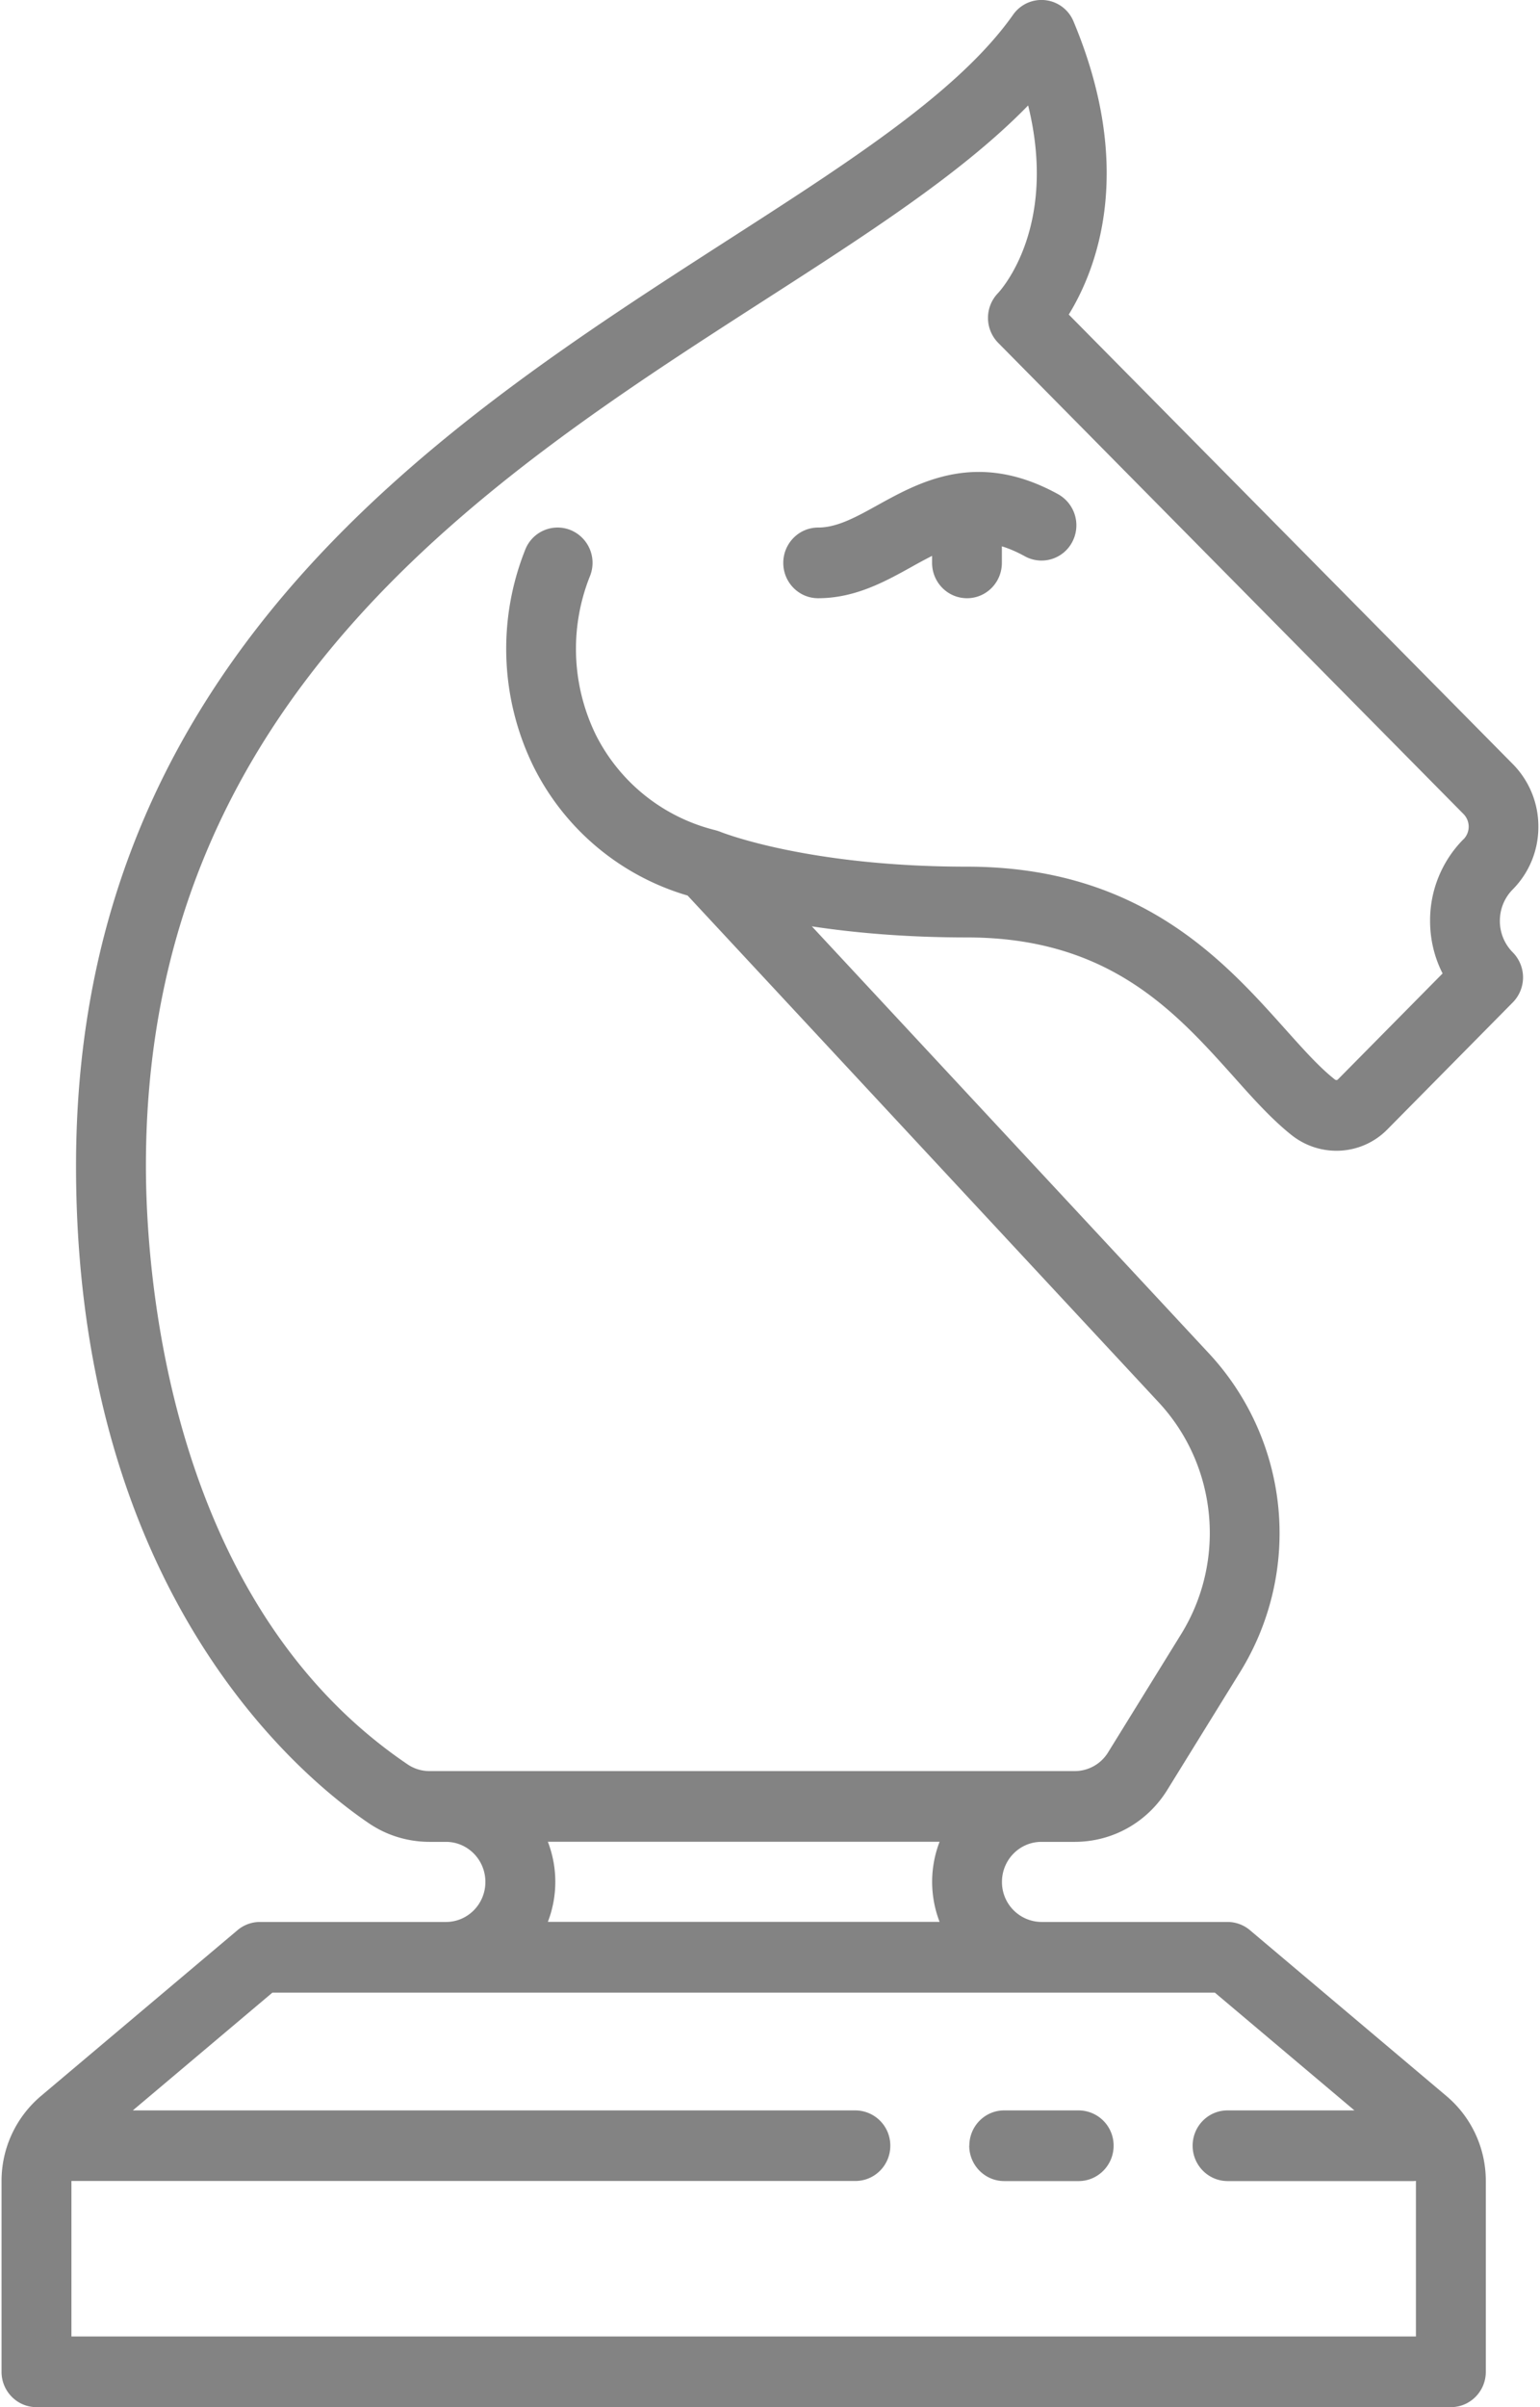 <svg width="16" height="25" xmlns="http://www.w3.org/2000/svg"><g fill="#000" fill-rule="evenodd" opacity=".488"><path d="M10.07 22.285c0 .202.163.367.363.367h.774c.2 0 .363-.165.363-.367a.365.365 0 00-.363-.367h-.774c-.2 0-.362.164-.362.367z"/><path d="M15.583 9.565c0-.124.047-.24.134-.328a.92.92 0 00.266-.65.92.92 0 00-.266-.652l-4.613-4.668c.291-.474.693-1.507.05-3.043a.36.36 0 00-.629-.07c-.56.794-1.681 1.515-2.98 2.35-1.475.95-3.147 2.026-4.463 3.521C1.54 7.777.79 9.767.79 12.109c0 4.425 2.33 6.345 3.044 6.828.186.126.404.192.63.192h.169c.227 0 .41.187.41.416 0 .23-.183.416-.41.416H2.7a.36.36 0 00-.232.085L.426 21.768c-.26.22-.41.541-.41.883v1.982c0 .203.163.367.363.367h14.695c.2 0 .363-.164.363-.367v-1.982c0-.342-.15-.664-.41-.883l-2.041-1.722a.36.36 0 00-.232-.085H10.82a.414.414 0 01-.41-.416c0-.23.184-.416.41-.416h.345c.394 0 .754-.202.963-.54l.759-1.228a2.742 2.742 0 00-.322-3.3l-4.13-4.44c.43.065.968.115 1.612.115 1.474 0 2.162.768 2.77 1.446.202.227.394.441.601.606.3.238.728.214.996-.058l1.303-1.319a.37.37 0 000-.52.462.462 0 01-.134-.326zm-1.51 12.353h-1.32c-.2 0-.362.164-.362.367 0 .202.163.367.363.367h1.933l.024-.002V24.266H.742v-1.615h8.145c.201 0 .363-.164.363-.366a.365.365 0 00-.362-.367H1.38l1.45-1.223h9.792l1.45 1.223zM9.762 19.96h-4.07a1.156 1.156 0 000-.832h4.07a1.156 1.156 0 000 .832zm5.442-11.243a1.196 1.196 0 00-.346.847c0 .193.045.38.13.546l-1.087 1.1c-.01.011-.025.008-.034 0-.16-.126-.324-.31-.514-.522-.637-.712-1.51-1.687-3.306-1.687-1.664 0-2.56-.36-2.568-.364l-.006-.002a.292.292 0 00-.035-.011l-.006-.002a1.899 1.899 0 01-1.24-.987 2.035 2.035 0 01-.062-1.653.368.368 0 00-.202-.477.361.361 0 00-.471.204 2.777 2.777 0 00.088 2.256 2.606 2.606 0 001.599 1.336l4.893 5.262c.61.655.706 1.645.235 2.408l-.759 1.228a.407.407 0 01-.348.195H4.464a.404.404 0 01-.228-.069c-2.525-1.708-2.72-5.19-2.72-6.217 0-4.855 3.558-7.145 6.418-8.985 1.098-.706 2.074-1.335 2.748-2.028.312 1.267-.285 1.918-.311 1.947a.37.37 0 000 .519l4.833 4.892a.187.187 0 010 .265z"/><path d="M10.994 5.133c-.837-.462-1.435-.13-1.872.111-.227.126-.424.235-.622.235-.2 0-.362.165-.362.367 0 .203.162.367.362.367.384 0 .696-.173.97-.325a6.12 6.12 0 01.214-.115v.073c0 .203.163.367.363.367.2 0 .362-.164.362-.367v-.172c.075.023.153.056.238.103a.36.36 0 00.492-.146.37.37 0 00-.145-.498z"/></g></svg>